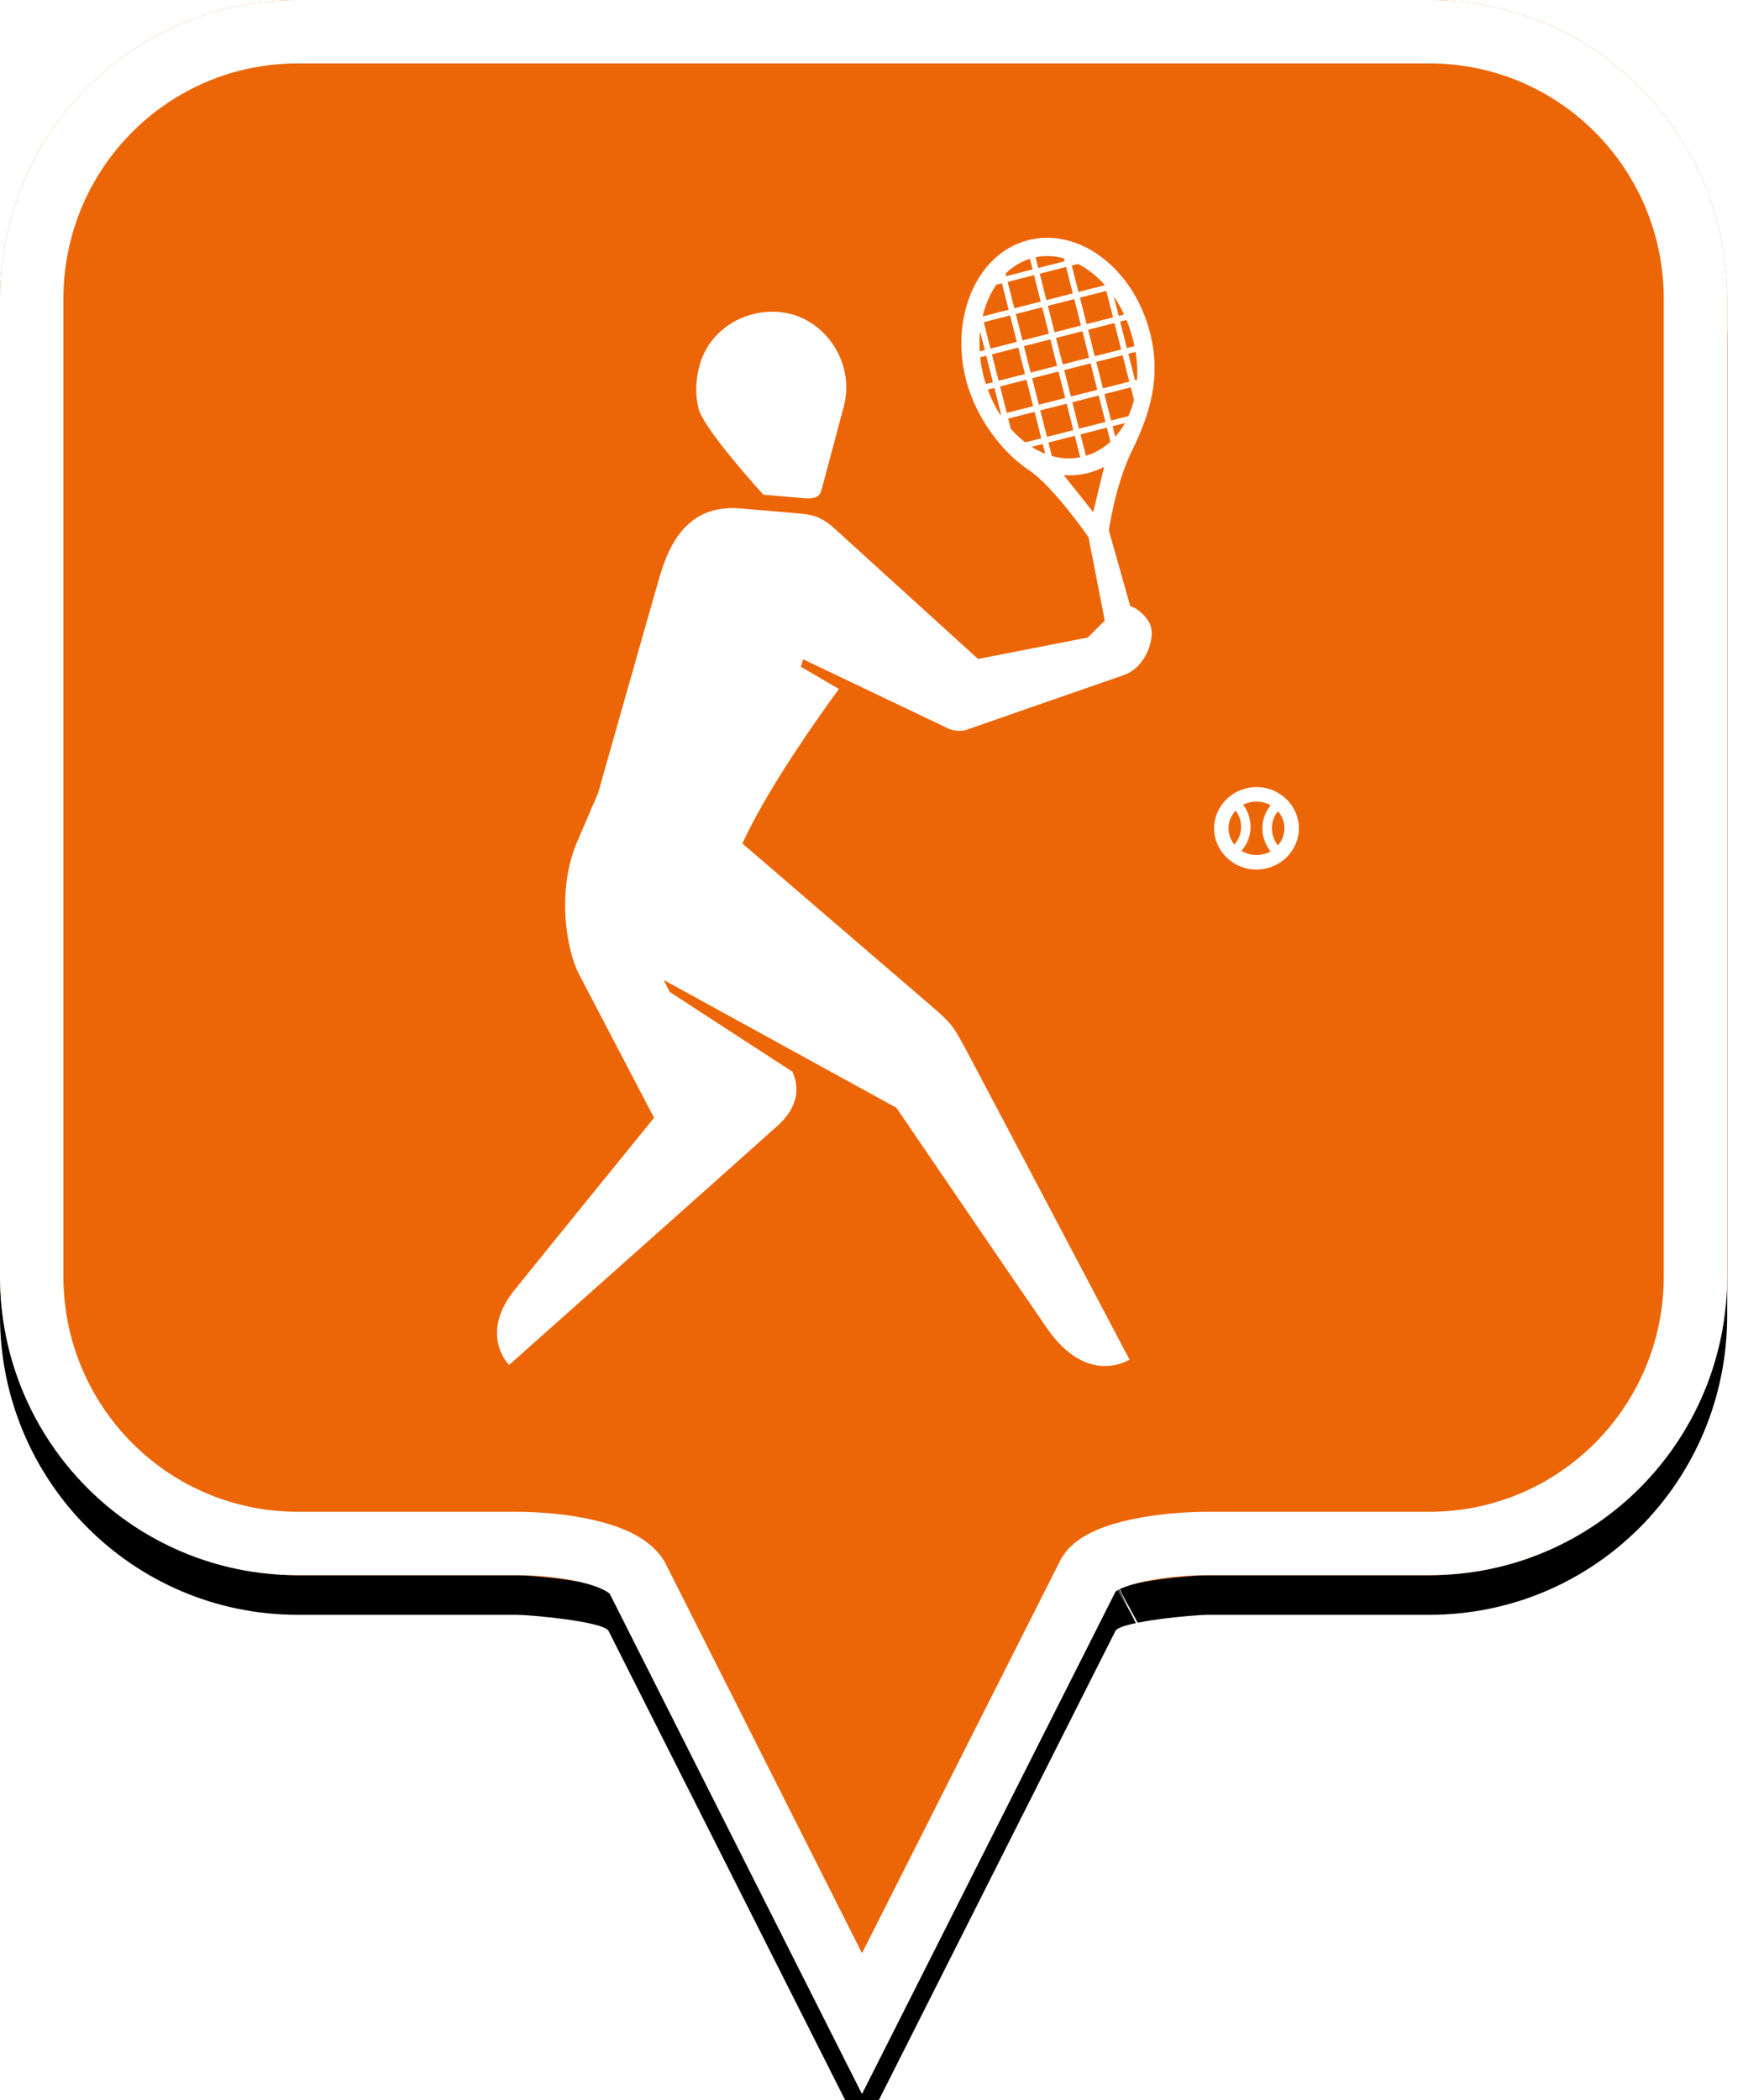 <?xml version="1.0" encoding="UTF-8"?>
<svg width="44px" height="53px" viewBox="0 0 44 53" version="1.1" xmlns="http://www.w3.org/2000/svg" xmlns:xlink="http://www.w3.org/1999/xlink">
    <!-- Generator: Sketch 49.2 (51160) - http://www.bohemiancoding.com/sketch -->
    <title>location-pin-selected</title>
    <desc>Created with Sketch.</desc>
    <defs>
        <path d="M7.52,2.74985211e-16 C3.36,2.74985211e-16 0,3.373 0,7.548 L0,32.202 C0,36.377 3.36,39.75 7.52,39.75 L13.04,39.75 C13.36,39.75 15.2,39.911 15.36,40.152 L21.76,52.839 L28.16,40.152 C28.32,39.911 30.16,39.75 30.48,39.75 L36.08,39.75 C40.24,39.75 43.6,36.377 43.6,32.202 L43.6,7.548 C43.6,3.373 40.24,0 36.08,0 C31.553,4.35829201e-17 28.159,7.62701102e-17 25.895,9.80615702e-17 C21.812,1.37377935e-16 15.687,1.96352482e-16 7.52,2.74985211e-16 Z" id="path-1"></path>
        <filter x="-18.3%" y="-13.2%" width="136.7%" height="130.3%" filterUnits="objectBoundingBox" id="filter-2">
            <feOffset dx="0" dy="1" in="SourceAlpha" result="shadowOffsetOuter1"></feOffset>
            <feGaussianBlur stdDeviation="2.5" in="shadowOffsetOuter1" result="shadowBlurOuter1"></feGaussianBlur>
            <feComposite in="shadowBlurOuter1" in2="SourceAlpha" operator="out" result="shadowBlurOuter1"></feComposite>
            <feColorMatrix values="0 0 0 0 0   0 0 0 0 0   0 0 0 0 0  0 0 0 0.272 0" type="matrix" in="shadowBlurOuter1"></feColorMatrix>
        </filter>
    </defs>
    <g id="location-pin-selected" stroke="none" stroke-width="1" fill="none" fill-rule="evenodd">
        <g id="location-pin-orange">
            <g id="Path">
                <use fill="black" fill-opacity="1" filter="url(#filter-2)" xlink:href="#path-1"></use>
                <use fill="#EC6607" fill-rule="evenodd" xlink:href="#path-1"></use>
                <path stroke="#FFFFFF" stroke-width="1.6" d="M21.76,51.064 L27.494,39.709 C27.856,39.163 29.433,38.95 30.48,38.95 L36.08,38.95 C39.797,38.95 42.8,35.936 42.8,32.202 L42.8,7.548 C42.8,3.814 39.797,0.8 36.08,0.8 C29.856,0.8 29.856,0.8 25.895,0.8 C18.749,0.8 18.749,0.8 7.52,0.8 C3.803,0.8 0.8,3.814 0.8,7.548 L0.8,32.202 C0.8,35.936 3.803,38.95 7.52,38.95 L13.04,38.95 C14.087,38.95 15.664,39.163 16.074,39.791 L21.76,51.064 Z M28.605,40.802 C28.603,40.803 28.601,40.803 28.599,40.804 C28.603,40.802 28.608,40.8 28.612,40.798 Z"></path>
            </g>
        </g>
        <g id="tennis" transform="translate(6, 6)" fill="#FFFFFF">
            <path d="M21.597,6.924 L20.854,5.99 C21.06,6.005 21.269,5.988 21.474,5.934 C21.614,5.898 21.747,5.846 21.872,5.782 L21.597,6.924 Z M20.467,5.168 L21.132,4.998 L21.269,5.539 C21.032,5.587 20.789,5.573 20.553,5.507 L20.467,5.168 Z M20.261,4.357 L20.926,4.187 L21.096,4.854 L20.43,5.024 L20.261,4.357 Z M20.043,5.276 L20.323,5.205 L20.385,5.451 C20.269,5.405 20.154,5.346 20.043,5.276 Z M19.882,5.163 C19.754,5.065 19.631,4.951 19.517,4.822 L19.451,4.563 L20.117,4.394 L20.286,5.061 L19.882,5.163 Z M19.245,3.752 L19.911,3.583 L20.08,4.25 L19.415,4.419 L19.245,3.752 Z M19.246,4.462 C19.124,4.271 19.019,4.059 18.935,3.831 L19.102,3.789 L19.271,4.456 L19.246,4.462 Z M18.836,3.517 C18.792,3.349 18.762,3.182 18.744,3.017 L18.896,2.978 L19.065,3.645 L18.887,3.69 C18.869,3.633 18.851,3.576 18.836,3.517 Z M18.741,2.368 L18.863,2.834 L18.732,2.866 C18.721,2.696 18.725,2.53 18.741,2.368 Z M19.149,1.187 L19.293,1.15 L19.462,1.817 L18.805,1.984 C18.876,1.686 18.993,1.415 19.149,1.187 Z M19.998,0.53 L20.066,0.799 L19.4,0.969 L19.384,0.904 C19.56,0.732 19.766,0.604 19.998,0.53 Z M20.272,1.61 L19.606,1.78 L19.437,1.113 L20.103,0.943 L20.272,1.61 Z M20.857,0.519 L20.875,0.593 L20.21,0.763 L20.141,0.492 C20.378,0.442 20.62,0.454 20.857,0.519 Z M21.081,1.404 L20.416,1.574 L20.247,0.907 L20.912,0.737 L21.081,1.404 Z M21.216,0.66 C21.458,0.785 21.687,0.966 21.889,1.192 L21.891,1.198 L21.225,1.367 L21.056,0.7 L21.216,0.66 Z M22.097,2.009 L21.431,2.178 L21.262,1.511 L21.927,1.342 L22.097,2.009 Z M22.376,1.937 L22.241,1.972 L22.116,1.479 C22.213,1.62 22.3,1.774 22.376,1.937 Z M22.584,2.512 C22.605,2.586 22.623,2.66 22.638,2.734 L22.446,2.783 L22.277,2.116 L22.437,2.075 C22.494,2.214 22.544,2.36 22.584,2.512 Z M22.704,3.581 L22.652,3.594 L22.483,2.927 L22.666,2.88 C22.706,3.12 22.718,3.355 22.704,3.581 Z M22.692,3.75 L22.689,3.739 L22.693,3.738 C22.693,3.742 22.692,3.746 22.692,3.75 Z M22.486,4.5 L22.049,4.611 L21.88,3.944 L22.545,3.775 L22.626,4.094 C22.59,4.236 22.543,4.372 22.486,4.5 Z M22.153,5.021 L22.086,4.755 L22.397,4.676 C22.326,4.802 22.245,4.918 22.153,5.021 Z M21.736,3.981 L21.905,4.648 L21.239,4.817 L21.07,4.151 L21.736,3.981 Z M20.864,3.34 L21.53,3.17 L21.699,3.837 L21.034,4.006 L20.864,3.34 Z M20.72,3.376 L20.89,4.043 L20.224,4.213 L20.055,3.546 L20.72,3.376 Z M19.849,2.735 L20.514,2.565 L20.684,3.232 L20.018,3.402 L19.849,2.735 Z M19.705,2.772 L19.874,3.438 L19.209,3.608 L19.04,2.941 L19.705,2.772 Z M19.668,2.628 L19.003,2.797 L18.834,2.13 L19.499,1.961 L19.668,2.628 Z M20.478,2.421 L19.812,2.591 L19.643,1.924 L20.308,1.754 L20.478,2.421 Z M20.622,2.385 L20.452,1.718 L21.118,1.548 L21.287,2.215 L20.622,2.385 Z M21.493,3.026 L20.828,3.196 L20.658,2.529 L21.324,2.359 L21.493,3.026 Z M22.339,2.964 L22.508,3.631 L21.843,3.8 L21.674,3.133 L22.339,2.964 Z M21.637,2.989 L21.468,2.322 L22.133,2.153 L22.302,2.82 L21.637,2.989 Z M21.413,5.502 L21.276,4.962 L21.942,4.792 L22.031,5.146 C21.854,5.309 21.647,5.432 21.413,5.502 Z M22.532,9.296 L21.992,7.384 C21.992,7.384 22.148,6.244 22.582,5.359 C23.016,4.473 23.321,3.538 23.032,2.401 C22.616,0.765 21.227,-0.271 19.946,0.063 C18.665,0.396 17.972,1.992 18.389,3.596 C18.651,4.604 19.356,5.458 19.968,5.86 C20.581,6.262 21.478,7.555 21.478,7.555 L21.888,9.661 C21.73,9.819 21.581,9.968 21.462,10.087 L18.69,10.629 C18.69,10.629 15.268,7.523 15.11,7.377 C14.812,7.102 14.596,6.995 14.26,6.966 C14.017,6.945 13.754,6.919 12.678,6.83 C11.356,6.721 10.888,7.737 10.649,8.561 C10.394,9.44 9.098,14.013 9.098,14.013 L8.569,15.244 C8.04,16.474 8.303,17.984 8.612,18.576 C8.921,19.167 10.511,22.208 10.511,22.208 C10.511,22.208 7.883,25.44 6.984,26.559 C6.084,27.679 6.85,28.446 6.85,28.446 C6.85,28.446 13.274,22.733 13.653,22.386 C14.077,21.998 14.225,21.525 14.003,21.044 C13.503,20.722 10.904,19.03 10.904,19.03 L10.754,18.73 L16.628,21.954 C16.628,21.954 19.404,26.031 20.429,27.517 C21.454,29.004 22.513,28.309 22.513,28.309 C22.513,28.309 18.636,20.954 18.383,20.485 C18.059,19.886 18.025,19.829 17.517,19.392 C17.135,19.063 12.741,15.286 12.741,15.286 L12.813,15.134 C13.466,13.764 14.723,12.007 15.178,11.387 L14.216,10.826 L14.275,10.638 C14.275,10.638 17.813,12.325 17.937,12.384 C18.076,12.45 18.272,12.459 18.383,12.422 C18.478,12.389 21.814,11.226 22.364,11.038 C22.943,10.841 23.168,10.076 23.04,9.779 C23.003,9.644 22.777,9.37 22.532,9.296 Z M13.271,6.484 C13.271,6.484 13.626,6.514 14.022,6.548 C14.373,6.578 14.664,6.639 14.733,6.382 C14.895,5.777 15.21,4.598 15.299,4.264 C15.579,3.219 14.91,2.179 13.985,1.93 C13.059,1.681 11.939,2.176 11.656,3.235 C11.558,3.601 11.547,3.97 11.636,4.317 C11.769,4.84 13.271,6.484 13.271,6.484 Z M26.261,15.333 C26.163,15.213 26.107,15.062 26.107,14.902 C26.107,14.742 26.163,14.591 26.261,14.472 C26.362,14.589 26.424,14.739 26.424,14.902 C26.424,15.066 26.362,15.216 26.261,15.333 Z M25.34,15.471 C25.485,15.306 25.569,15.093 25.569,14.864 C25.569,14.66 25.502,14.467 25.382,14.309 C25.482,14.257 25.597,14.228 25.718,14.228 C25.849,14.228 25.97,14.262 26.075,14.321 C25.943,14.482 25.868,14.686 25.868,14.902 C25.868,15.118 25.943,15.322 26.075,15.484 C25.97,15.543 25.849,15.577 25.718,15.577 C25.579,15.577 25.449,15.538 25.34,15.471 Z M25.192,14.455 C25.28,14.571 25.33,14.713 25.33,14.864 C25.33,15.033 25.268,15.191 25.16,15.313 C25.068,15.199 25.013,15.057 25.013,14.902 C25.013,14.731 25.081,14.574 25.192,14.455 Z M25.718,13.862 C25.129,13.862 24.649,14.329 24.649,14.902 C24.649,15.476 25.129,15.943 25.718,15.943 C26.308,15.943 26.788,15.476 26.788,14.902 C26.788,14.329 26.308,13.862 25.718,13.862 Z" id="Fill-1"></path>
        </g>
    </g>
</svg>